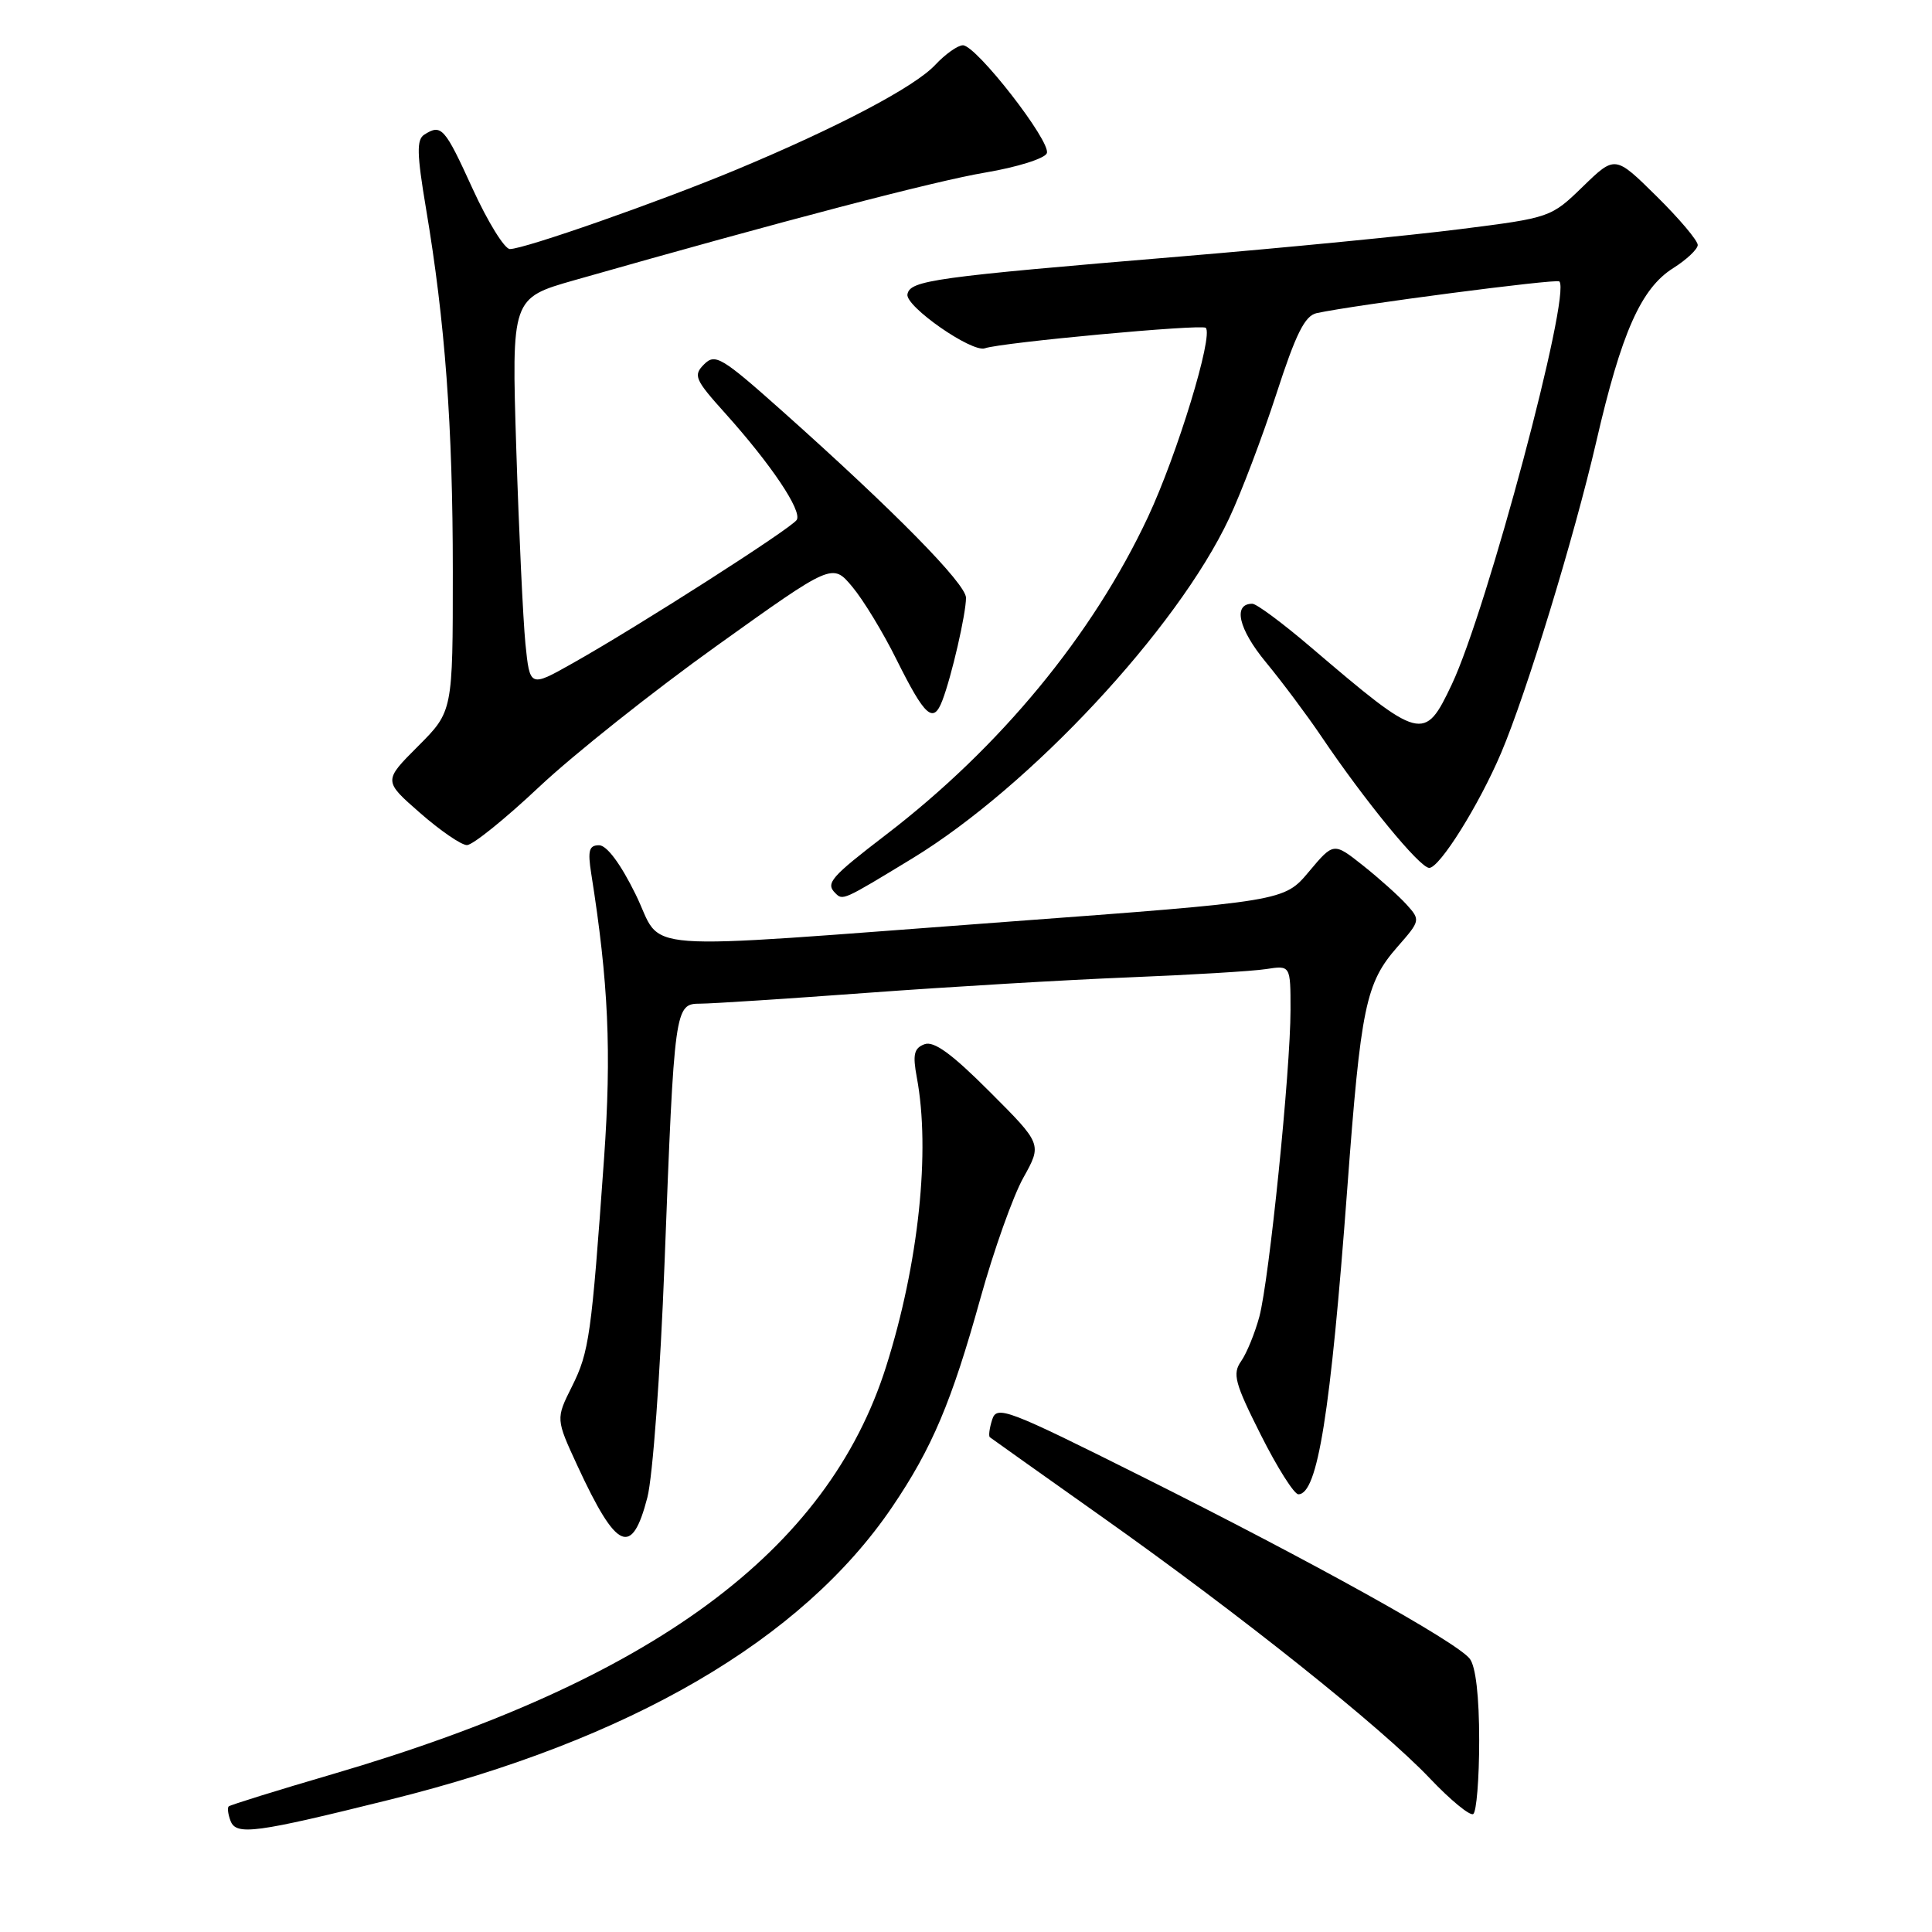 <?xml version="1.0" encoding="UTF-8" standalone="no"?>
<!DOCTYPE svg PUBLIC "-//W3C//DTD SVG 1.1//EN" "http://www.w3.org/Graphics/SVG/1.1/DTD/svg11.dtd" >
<svg xmlns="http://www.w3.org/2000/svg" xmlns:xlink="http://www.w3.org/1999/xlink" version="1.1" viewBox="0 0 256 256">
 <g >
 <path fill="currentColor"
d=" M 51.72 238.45 C 83.54 230.55 106.25 217.31 118.20 199.71 C 123.50 191.90 126.10 185.76 129.92 172.00 C 131.68 165.68 134.23 158.50 135.60 156.05 C 138.08 151.60 138.08 151.60 131.14 144.66 C 126.10 139.61 123.73 137.89 122.49 138.37 C 121.11 138.89 120.92 139.74 121.48 142.75 C 123.31 152.49 121.73 167.43 117.43 181.03 C 109.68 205.58 86.50 222.65 44.08 235.08 C 36.69 237.24 30.50 239.17 30.30 239.36 C 30.11 239.56 30.22 240.42 30.55 241.28 C 31.30 243.24 33.86 242.89 51.72 238.45 Z  M 196.00 230.63 C 196.00 224.75 195.54 220.80 194.75 219.79 C 193.01 217.56 174.03 207.01 151.31 195.65 C 133.41 186.69 132.08 186.19 131.47 188.10 C 131.11 189.23 130.97 190.28 131.16 190.44 C 131.35 190.59 138.03 195.34 146.00 200.98 C 164.34 213.96 183.05 228.88 189.46 235.64 C 192.18 238.51 194.77 240.64 195.21 240.37 C 195.64 240.10 196.00 235.72 196.00 230.63 Z  M 85.78 198.42 C 86.49 195.70 87.50 181.89 88.05 167.50 C 89.36 133.31 89.40 133.00 92.81 132.99 C 94.29 132.99 104.28 132.34 115.00 131.55 C 125.72 130.76 141.25 129.84 149.50 129.51 C 157.75 129.18 165.96 128.69 167.75 128.41 C 171.00 127.91 171.00 127.91 171.00 133.81 C 171.00 141.82 168.18 169.56 166.87 174.47 C 166.28 176.65 165.20 179.30 164.46 180.36 C 163.28 182.04 163.60 183.24 167.07 190.14 C 169.24 194.46 171.48 198.00 172.04 198.00 C 174.59 198.00 176.30 187.31 178.52 157.50 C 180.32 133.32 180.96 130.26 185.17 125.46 C 188.21 121.99 188.23 121.91 186.38 119.86 C 185.35 118.72 182.75 116.39 180.61 114.69 C 176.71 111.60 176.71 111.60 173.43 115.51 C 170.15 119.42 170.15 119.42 133.32 122.15 C 82.61 125.91 88.08 126.32 84.22 118.50 C 82.23 114.45 80.40 112.00 79.38 112.00 C 78.05 112.00 77.86 112.70 78.34 115.75 C 80.63 130.19 81.04 139.33 80.04 153.50 C 78.37 176.99 78.07 179.14 75.79 183.71 C 73.64 188.01 73.64 188.01 76.53 194.26 C 81.72 205.47 83.72 206.37 85.78 198.42 Z  M 120.88 113.75 C 136.49 104.24 155.97 83.34 162.86 68.70 C 164.47 65.29 167.28 57.87 169.12 52.21 C 171.72 44.19 172.90 41.83 174.47 41.49 C 179.51 40.40 206.24 36.91 206.62 37.29 C 208.23 38.90 197.04 80.82 192.37 90.69 C 188.74 98.35 188.33 98.24 173.72 85.78 C 170.00 82.60 166.50 80.00 165.94 80.00 C 163.33 80.00 164.10 83.34 167.73 87.74 C 169.89 90.36 173.17 94.75 175.03 97.50 C 180.82 106.09 188.13 115.00 189.38 115.00 C 190.76 115.00 195.98 106.66 198.91 99.76 C 202.28 91.81 208.59 71.17 211.52 58.50 C 214.85 44.05 217.45 38.20 221.72 35.52 C 223.48 34.41 224.94 33.03 224.96 32.47 C 224.98 31.90 222.53 28.99 219.50 26.00 C 214.01 20.58 214.01 20.58 209.75 24.71 C 205.52 28.82 205.44 28.85 193.50 30.36 C 186.90 31.20 170.25 32.83 156.50 33.98 C 123.68 36.72 120.58 37.15 120.24 39.00 C 119.95 40.60 128.78 46.75 130.50 46.15 C 132.70 45.38 159.25 42.92 159.77 43.44 C 160.80 44.47 155.99 60.23 152.11 68.51 C 144.77 84.17 132.51 99.03 117.38 110.62 C 110.08 116.22 109.37 117.03 110.67 118.33 C 111.68 119.35 111.67 119.35 120.88 113.75 Z  M 71.46 104.25 C 75.99 99.99 86.58 91.57 95.00 85.55 C 110.30 74.60 110.30 74.60 112.94 77.76 C 114.39 79.49 117.03 83.83 118.80 87.41 C 122.58 94.99 123.67 95.96 124.87 92.81 C 126.10 89.60 128.00 81.33 128.00 79.21 C 128.00 77.36 118.49 67.70 103.70 54.51 C 95.63 47.32 94.77 46.80 93.30 48.27 C 91.83 49.74 92.06 50.28 96.10 54.77 C 102.18 61.54 106.31 67.69 105.57 68.89 C 104.88 70.00 84.60 82.98 75.85 87.90 C 70.21 91.08 70.21 91.08 69.62 85.29 C 69.31 82.10 68.76 70.50 68.41 59.50 C 67.78 39.50 67.78 39.50 76.14 37.12 C 103.73 29.26 123.90 23.98 130.58 22.86 C 134.79 22.15 138.45 21.00 138.71 20.30 C 139.30 18.78 129.36 6.00 127.59 6.00 C 126.91 6.00 125.26 7.17 123.92 8.60 C 121.21 11.51 111.03 16.87 97.50 22.51 C 87.29 26.76 69.49 33.00 67.56 33.00 C 66.86 33.00 64.63 29.40 62.62 25.00 C 58.91 16.87 58.49 16.40 56.22 17.84 C 55.19 18.50 55.23 20.37 56.44 27.58 C 58.98 42.66 60.00 56.41 60.00 75.74 C 60.00 94.26 60.00 94.26 55.40 98.87 C 50.80 103.47 50.80 103.47 55.65 107.71 C 58.32 110.05 61.11 111.97 61.87 111.98 C 62.62 111.99 66.94 108.51 71.46 104.25 Z "/>
</g>
</svg>